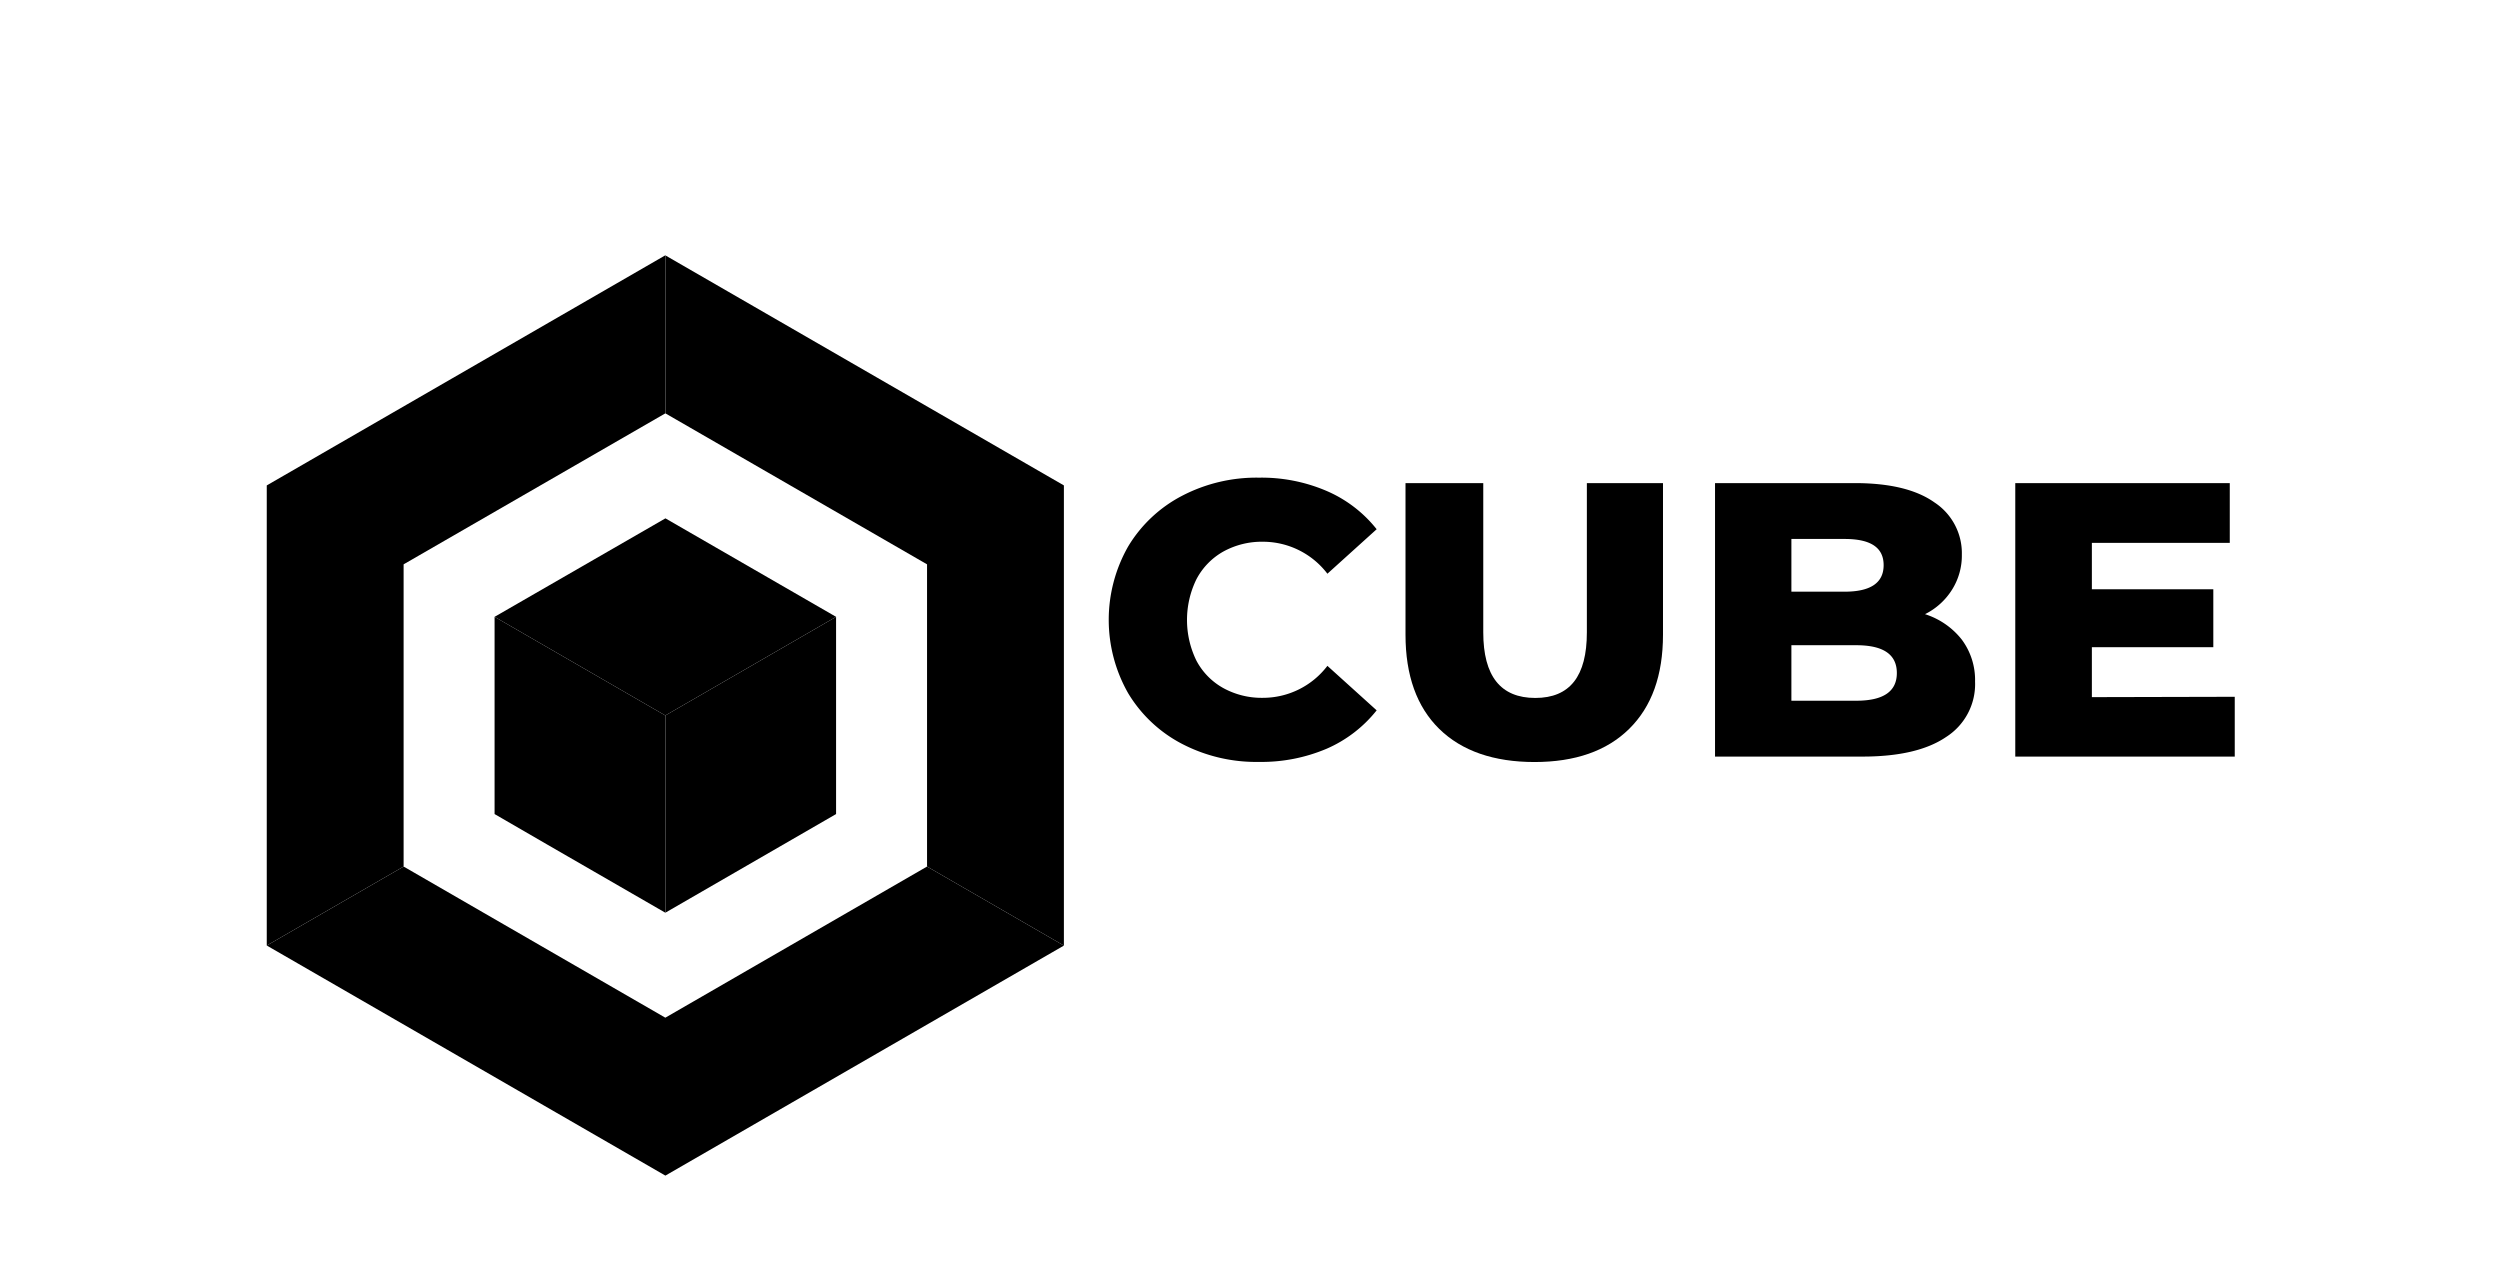 <svg xmlns="http://www.w3.org/2000/svg" viewBox="0 0 215.74 110.85"><defs><style>.a{isolation:isolate;}</style></defs><g class="a"><g class="a"><path d="M102,64.19a11.74,11.74,0,0,1-4.64-4.36,12.8,12.8,0,0,1,0-12.68A11.74,11.74,0,0,1,102,42.79a13.87,13.87,0,0,1,6.65-1.57,14.22,14.22,0,0,1,5.84,1.15,11.1,11.1,0,0,1,4.31,3.3l-4.25,3.84A7,7,0,0,0,109,46.75a6.88,6.88,0,0,0-3.42.84A5.87,5.87,0,0,0,103.24,50a8,8,0,0,0,0,7,5.81,5.81,0,0,0,2.33,2.38,6.88,6.88,0,0,0,3.42.84,7,7,0,0,0,5.56-2.76l4.25,3.84a11.22,11.22,0,0,1-4.31,3.31,14.39,14.39,0,0,1-5.84,1.14A13.87,13.87,0,0,1,102,64.19Z"/></g><g class="a"><path d="M124.2,62.9q-2.91-2.86-2.91-8.13V41.69H128V54.57c0,3.78,1.5,5.66,4.49,5.66s4.45-1.88,4.45-5.66V41.69h6.57V54.77q0,5.26-2.92,8.13c-1.94,1.91-4.67,2.86-8.17,2.86S126.15,64.81,124.2,62.9Z"/><path d="M169.29,55.19a5.83,5.83,0,0,1,1.15,3.63,5.41,5.41,0,0,1-2.5,4.78c-1.66,1.13-4.07,1.69-7.21,1.69H148V41.69h12.06q4.53,0,6.88,1.67a5.24,5.24,0,0,1,2.36,4.5,5.53,5.53,0,0,1-.83,3A5.78,5.78,0,0,1,166.12,53,6.57,6.57,0,0,1,169.29,55.19Zm-14.7-8.68v4.55h4.59c2.24,0,3.37-.76,3.37-2.29s-1.13-2.26-3.37-2.26Zm9.1,11.57c0-1.6-1.16-2.4-3.5-2.4h-5.6v4.79h5.6C162.53,60.47,163.69,59.67,163.69,58.08Z"/><path d="M192.85,60.13v5.16H173.91V41.69h18.51v5.16h-11.9v4H191v5H180.52v4.31Z"/></g></g><polygon points="57.4 35.68 57.42 35.67 57.42 22.04 57.4 22.04 57.4 35.67 57.4 35.68"/><polygon points="57.42 87.82 57.41 87.81 57.41 87.82 41.72 78.76 34.83 74.78 34.83 74.77 34.83 74.78 23.03 81.59 23.03 81.6 57.42 101.45 91.81 81.6 80 74.78 57.42 87.82"/><polygon points="80 48.7 80 74.78 91.81 81.6 91.81 41.89 57.42 22.04 57.42 35.67 80 48.7"/><polygon points="23.03 81.59 34.83 74.78 34.83 74.77 34.83 48.7 57.4 35.68 57.4 35.67 57.4 22.04 57.4 22.04 23.02 41.89 23.02 81.6 23.03 81.59"/><polygon points="47.17 72.85 42.68 70.25 42.68 53.23 57.41 61.74 57.41 78.76 57.42 78.76 57.42 61.74 72.15 53.23 57.42 44.73 57.41 44.74 42.68 53.23 42.68 70.25 42.68 70.25 47.17 72.85"/><polygon points="57.42 61.74 57.42 78.76 72.15 70.25 72.15 53.23 57.42 61.74"/><polygon points="42.68 53.23 42.68 70.25 47.17 72.85 57.41 78.76 57.41 78.76 57.41 61.74 42.68 53.23"/></svg>